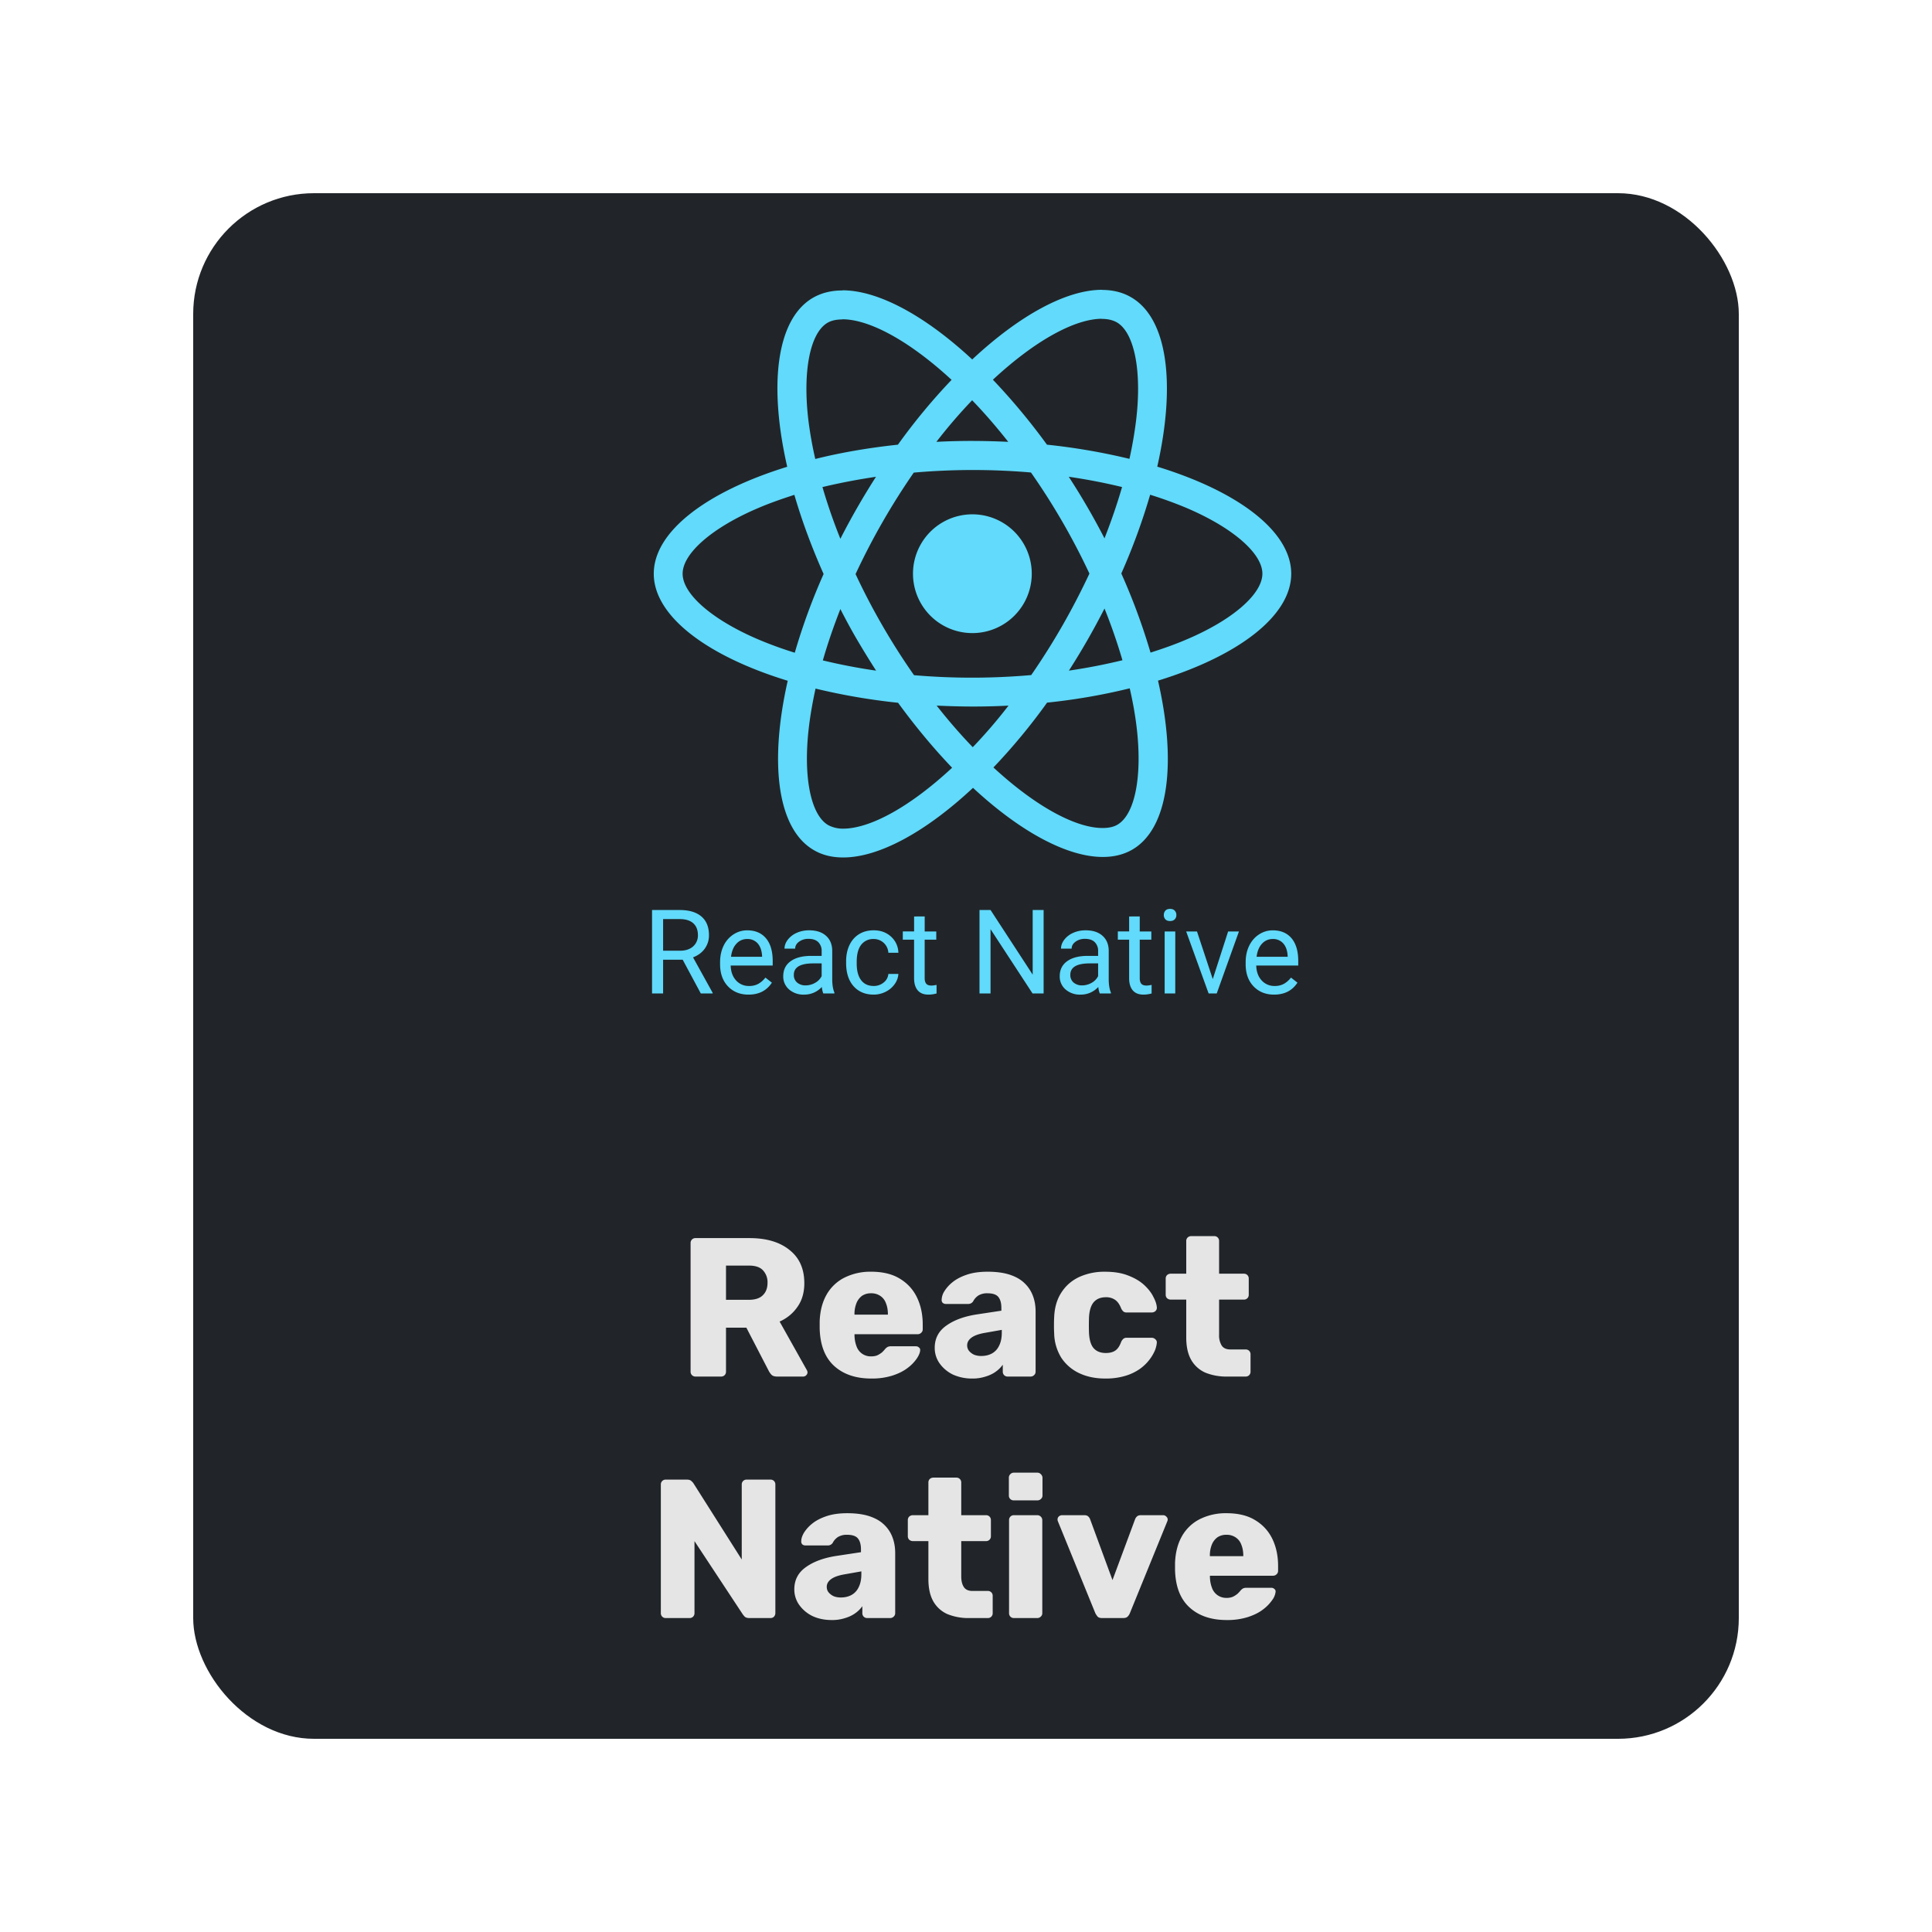 <svg xmlns="http://www.w3.org/2000/svg" width="80" height="80" fill="none"><g filter="url(#a)"><rect width="64" height="64" x="8" y="6" fill="#212529" rx="5"/><path fill="#61dafb" d="M53.467 21.756c0-1.749-2.19-3.406-5.547-4.433.774-3.422.43-6.145-1.087-7.016-.35-.205-.759-.302-1.205-.302v1.2c.247 0 .446.049.613.14.732.42 1.05 2.018.801 4.073A17 17 0 0 1 46.768 17a26 26 0 0 0-3.416-.587 26.5 26.5 0 0 0-2.238-2.69c1.754-1.63 3.4-2.523 4.519-2.523V10c-1.48 0-3.416 1.055-5.375 2.884-1.958-1.819-3.895-2.863-5.375-2.863v1.2c1.114 0 2.766.888 4.52 2.508a25 25 0 0 0-2.222 2.684c-1.216.13-2.368.328-3.422.592a16 16 0 0 1-.28-1.56c-.253-2.055.06-3.653.785-4.078.162-.097.372-.14.62-.14v-1.2c-.453 0-.862.097-1.217.301-1.512.872-1.85 3.589-1.07 7-3.347 1.033-5.526 2.685-5.526 4.428 0 1.748 2.19 3.406 5.547 4.433-.775 3.422-.43 6.145 1.087 7.016.35.205.759.301 1.21.301 1.48 0 3.417-1.054 5.375-2.883 1.959 1.818 3.896 2.862 5.375 2.862.452 0 .861-.097 1.216-.301 1.512-.872 1.851-3.59 1.07-7 3.337-1.028 5.516-2.685 5.516-4.428m-7.005-3.589c-.2.694-.447 1.41-.727 2.125a29 29 0 0 0-1.48-2.55 24 24 0 0 1 2.207.425m-2.465 5.73a29 29 0 0 1-1.296 2.056 28 28 0 0 1-4.853.005 28 28 0 0 1-2.421-4.186 28.6 28.6 0 0 1 2.41-4.202 28 28 0 0 1 4.853-.005 28 28 0 0 1 2.421 4.186c-.339.72-.71 1.441-1.114 2.146m1.738-.7q.424 1.054.743 2.142a24 24 0 0 1-2.217.43 30 30 0 0 0 1.474-2.571ZM40.28 28.94q-.751-.777-1.495-1.722c.484.021.98.038 1.48.038q.76.001 1.495-.038a21 21 0 0 1-1.48 1.722m-4.002-3.17a24 24 0 0 1-2.206-.424c.199-.694.446-1.41.726-2.126.22.43.452.861.705 1.292q.38.645.775 1.259Zm3.976-11.196q.751.776 1.495 1.722a33 33 0 0 0-1.48-.038q-.759-.001-1.495.038.694-.9 1.48-1.722m-3.982 3.17a30 30 0 0 0-1.474 2.566 23 23 0 0 1-.742-2.142 26 26 0 0 1 2.216-.425Zm-4.869 6.735c-1.905-.812-3.137-1.877-3.137-2.722s1.232-1.915 3.137-2.723c.463-.199.969-.376 1.49-.543.307 1.055.71 2.152 1.211 3.277a25.5 25.5 0 0 0-1.194 3.26 16 16 0 0 1-1.507-.549m2.895 7.689c-.732-.42-1.05-2.018-.802-4.073.06-.506.156-1.039.274-1.582a26 26 0 0 0 3.417.587c.726.995 1.48 1.899 2.238 2.69-1.754 1.63-3.4 2.523-4.52 2.523a1.3 1.3 0 0 1-.607-.145m12.762-4.1c.253 2.055-.06 3.653-.786 4.078-.161.097-.371.14-.619.14-1.113 0-2.765-.888-4.519-2.507a25 25 0 0 0 2.222-2.685 25 25 0 0 0 3.422-.592q.188.816.28 1.566m2.071-3.589c-.463.2-.968.377-1.49.544a26 26 0 0 0-1.21-3.277 26 26 0 0 0 1.194-3.26q.8.25 1.511.549c1.905.812 3.137 1.877 3.137 2.722-.005.845-1.237 1.915-3.142 2.722"/><path fill="#61dafb" d="M40.264 24.215a2.459 2.459 0 1 0 0-4.918 2.459 2.459 0 0 0 0 4.918M28.27 37.74h-.812v1.398H27v-3.456h1.144q.584 0 .897.266.315.265.316.774a.93.93 0 0 1-.176.562q-.174.24-.484.358l.812 1.467v.029h-.49l-.75-1.398Zm-.812-.373h.7q.34 0 .539-.175a.6.6 0 0 0 .202-.47q0-.321-.193-.492-.19-.17-.55-.173h-.698zm3.536 1.818q-.522 0-.85-.342-.327-.343-.327-.918v-.08q0-.382.145-.682a1.14 1.14 0 0 1 .408-.47q.263-.17.57-.17.5 0 .778.33t.278.944v.183h-1.74q.01.38.22.614a.7.7 0 0 0 .542.233.76.76 0 0 0 .394-.095 1 1 0 0 0 .282-.252l.268.21q-.322.495-.968.495m-.054-2.302a.58.58 0 0 0-.447.195q-.18.192-.223.54h1.287v-.032q-.02-.335-.18-.518a.55.55 0 0 0-.437-.185m3.151 2.255a1 1 0 0 1-.061-.27.98.98 0 0 1-.731.317.9.9 0 0 1-.624-.213.7.7 0 0 1-.243-.546q0-.402.304-.622.306-.223.86-.223h.427v-.202a.5.5 0 0 0-.138-.365q-.138-.138-.406-.138a.64.64 0 0 0-.394.119q-.159.119-.159.287h-.441q0-.193.135-.37a.94.94 0 0 1 .37-.285q.235-.105.515-.105.444 0 .695.224.252.22.261.61v1.181q0 .354.09.563v.038zm-.728-.335a.8.8 0 0 0 .391-.107.65.65 0 0 0 .269-.277v-.527h-.345q-.807 0-.807.472a.4.4 0 0 0 .138.323.53.53 0 0 0 .354.116m2.817.024a.63.63 0 0 0 .41-.143.5.5 0 0 0 .195-.356h.415a.8.8 0 0 1-.152.42 1 1 0 0 1-.375.319 1.1 1.1 0 0 1-.493.118q-.525 0-.836-.349-.308-.35-.308-.959v-.073q0-.375.137-.667.138-.292.395-.453.258-.162.61-.162.43 0 .716.26a.92.92 0 0 1 .306.67h-.415a.6.6 0 0 0-.608-.569.62.62 0 0 0-.52.242q-.182.24-.182.696v.083q0 .443.183.683.182.24.522.24m2.11-2.879v.622h.479v.34h-.48v1.592q0 .153.065.232.063.076.218.076.075 0 .209-.028v.356a1.3 1.3 0 0 1-.337.047q-.294 0-.444-.178t-.15-.505v-1.593h-.467v-.34h.468v-.62zm4.924 3.19h-.458l-1.74-2.663v2.663h-.457v-3.456h.458l1.744 2.675v-2.675h.453zm2.326 0a1 1 0 0 1-.062-.27.98.98 0 0 1-.73.317.9.9 0 0 1-.625-.213.7.7 0 0 1-.242-.546q0-.402.304-.622.306-.223.859-.223h.427v-.202a.5.5 0 0 0-.138-.365q-.137-.138-.405-.138a.64.64 0 0 0-.394.119q-.16.119-.16.287h-.44q0-.193.135-.37a.94.94 0 0 1 .37-.285q.234-.105.515-.105.443 0 .695.224.252.22.261.61v1.181q0 .354.09.563v.038zm-.729-.335a.8.8 0 0 0 .392-.107.65.65 0 0 0 .268-.277v-.527h-.344q-.807 0-.807.472a.4.4 0 0 0 .138.323.53.53 0 0 0 .353.116m2.383-2.855v.622h.48v.34h-.48v1.592q0 .153.064.232.065.076.218.076.076 0 .21-.028v.356a1.3 1.3 0 0 1-.338.047q-.294 0-.444-.178t-.149-.505v-1.593h-.468v-.34h.468v-.62zm1.471 3.19h-.439V36.57h.44zm-.474-3.25q0-.105.064-.18.067-.073.194-.073.128 0 .195.073a.26.26 0 0 1 .067.18.25.25 0 0 1-.067.179q-.066.07-.194.071t-.195-.071a.26.26 0 0 1-.064-.178Zm2.027 2.654.636-1.972h.448l-.92 2.568h-.335l-.93-2.568h.448zm2.539.643q-.522 0-.85-.342-.327-.343-.327-.918v-.08q0-.382.145-.682.147-.3.408-.47.262-.17.57-.17.5 0 .778.33.277.33.277.944v.183h-1.74q.01.38.222.614a.7.7 0 0 0 .54.233.77.77 0 0 0 .395-.095 1 1 0 0 0 .282-.252l.268.21q-.323.495-.968.495m-.055-2.302a.58.58 0 0 0-.446.195q-.18.192-.223.54h1.286v-.032q-.018-.335-.18-.518a.55.55 0 0 0-.437-.185"/><path fill="#e5e5e5" d="M28.801 55a.2.2 0 0 1-.147-.057.2.2 0 0 1-.058-.148v-5.323a.2.2 0 0 1 .058-.148.2.2 0 0 1 .147-.057h2.228q1.056 0 1.662.491.614.483.614 1.376 0 .582-.286.983-.279.402-.737.606l1.13 2.015a.2.2 0 0 1 .025.09q0 .066-.058.123a.17.17 0 0 1-.123.049h-1.08q-.156 0-.23-.074a.7.7 0 0 1-.107-.147l-.933-1.802h-.844v1.818a.2.2 0 0 1-.057.148.2.2 0 0 1-.147.057zm1.261-3.178h.95q.385 0 .574-.188.196-.189.196-.516a.72.72 0 0 0-.188-.516q-.18-.197-.582-.197h-.95zm6.016 3.26q-.966 0-1.54-.524-.572-.525-.597-1.556v-.287q.024-.647.286-1.106a1.76 1.76 0 0 1 .738-.704 2.4 2.4 0 0 1 1.105-.246q.72 0 1.188.287.475.286.712.778.238.492.238 1.122v.197q0 .09-.066.147a.2.2 0 0 1-.139.057h-2.62v.058q.007.237.081.434a.62.62 0 0 0 .606.426q.165 0 .27-.05a1 1 0 0 0 .189-.122q.074-.074.114-.123a.4.4 0 0 1 .115-.098.34.34 0 0 1 .148-.025h1.015q.082 0 .131.05.057.04.05.122-.01.14-.14.336a1.7 1.7 0 0 1-.385.393q-.246.189-.622.311a2.8 2.8 0 0 1-.877.123m-.696-2.645h1.384v-.017q0-.262-.082-.459a.6.6 0 0 0-.237-.303.65.65 0 0 0-.377-.106.65.65 0 0 0-.377.106.7.7 0 0 0-.229.303 1.2 1.2 0 0 0-.082.46zm4.871 2.645a1.9 1.9 0 0 1-.794-.164 1.46 1.46 0 0 1-.549-.459 1.1 1.1 0 0 1-.205-.647q0-.58.475-.917.475-.344 1.262-.467l1.023-.155v-.115q0-.295-.123-.45-.122-.156-.45-.156a.7.7 0 0 0-.377.09.64.64 0 0 0-.22.246.24.24 0 0 1-.206.106h-.917a.2.2 0 0 1-.14-.049.17.17 0 0 1-.04-.13.7.7 0 0 1 .106-.337 1.5 1.5 0 0 1 .344-.385q.23-.188.59-.31.36-.124.868-.124.532 0 .91.123.376.123.605.344.238.222.352.524.115.295.115.656v2.49q0 .09-.065.147a.2.2 0 0 1-.14.057h-.95a.2.2 0 0 1-.147-.057.2.2 0 0 1-.057-.148v-.286a1.2 1.2 0 0 1-.287.286q-.18.132-.426.205a1.7 1.7 0 0 1-.557.082m.385-.934q.238 0 .426-.098a.7.7 0 0 0 .303-.32q.115-.22.115-.548v-.115l-.696.123q-.385.066-.566.205-.171.13-.172.311a.36.36 0 0 0 .082.237.6.6 0 0 0 .213.156q.132.05.295.05Zm5.126.934q-.606 0-1.073-.221a1.8 1.8 0 0 1-.745-.64 2 2 0 0 1-.295-1.015 5 5 0 0 1-.008-.327q0-.206.008-.336.024-.598.295-1.016.27-.426.737-.647a2.5 2.5 0 0 1 1.08-.22q.567 0 .967.163.402.156.655.393.255.238.377.492.13.245.14.434a.18.18 0 0 1-.058.147.22.22 0 0 1-.147.057h-1.04a.2.2 0 0 1-.14-.04.4.4 0 0 1-.09-.123q-.098-.255-.254-.36a.64.64 0 0 0-.385-.107q-.327 0-.507.213-.172.213-.189.655-.008.327 0 .581.017.451.189.656.18.204.507.204.254 0 .402-.106.147-.106.237-.36a.4.4 0 0 1 .09-.123.2.2 0 0 1 .14-.041h1.04q.081 0 .147.065a.16.16 0 0 1 .057.14 1.1 1.1 0 0 1-.082.327 1.84 1.84 0 0 1-.639.77 2.1 2.1 0 0 1-.597.278 2.8 2.8 0 0 1-.82.107ZM50.816 55a2.3 2.3 0 0 1-.91-.164 1.26 1.26 0 0 1-.58-.524q-.206-.36-.206-.925v-1.573h-.638a.23.23 0 0 1-.156-.057.2.2 0 0 1-.057-.148v-.663a.2.2 0 0 1 .057-.148.23.23 0 0 1 .156-.057h.638V49.39a.2.2 0 0 1 .058-.148.22.22 0 0 1 .147-.057h.95a.2.2 0 0 1 .148.057.2.2 0 0 1 .057.148v1.351h1.024a.2.2 0 0 1 .147.057.2.2 0 0 1 .057.148v.663a.2.2 0 0 1-.057.148.2.2 0 0 1-.147.057H50.48v1.458a.8.8 0 0 0 .106.442q.107.164.36.164h.631a.2.2 0 0 1 .148.057.2.2 0 0 1 .057.148v.712a.2.2 0 0 1-.057.148.2.2 0 0 1-.148.057zM27.569 65a.2.2 0 0 1-.147-.057.2.2 0 0 1-.058-.148v-5.323a.2.2 0 0 1 .058-.148.2.2 0 0 1 .147-.057h.868q.14 0 .197.066a.4.4 0 0 1 .082.09l1.998 3.153v-3.104a.2.2 0 0 1 .058-.148.2.2 0 0 1 .147-.057h.983a.2.2 0 0 1 .147.057.2.2 0 0 1 .057.148v5.323a.22.22 0 0 1-.057.148.2.2 0 0 1-.147.057h-.877q-.13 0-.196-.066a1 1 0 0 1-.074-.09l-1.998-3.03v2.981a.2.2 0 0 1-.058.148.2.2 0 0 1-.147.057zm6.87.082q-.443 0-.795-.164a1.46 1.46 0 0 1-.548-.459 1.1 1.1 0 0 1-.205-.647q0-.58.475-.917.474-.344 1.261-.467l1.024-.155v-.115q0-.296-.123-.45-.123-.156-.45-.156a.7.7 0 0 0-.377.09.64.64 0 0 0-.221.246.24.24 0 0 1-.205.106h-.917q-.09 0-.14-.049a.17.17 0 0 1-.04-.13q0-.149.106-.337a1.5 1.5 0 0 1 .344-.385q.23-.188.59-.31.36-.124.868-.124.532 0 .909.123.376.123.606.344.238.222.352.524.114.295.115.656v2.49q0 .09-.066.147a.2.2 0 0 1-.14.057h-.95a.2.2 0 0 1-.147-.057.2.2 0 0 1-.057-.148v-.286a1.2 1.2 0 0 1-.287.286q-.18.132-.425.205a1.7 1.7 0 0 1-.557.082m.385-.934q.237 0 .425-.098a.7.7 0 0 0 .303-.32q.115-.22.115-.548v-.115l-.696.123q-.385.066-.565.205-.172.13-.172.311 0 .14.082.237a.6.6 0 0 0 .213.156q.13.05.295.05Zm5.314.852a2.3 2.3 0 0 1-.909-.164 1.26 1.26 0 0 1-.581-.524q-.205-.36-.205-.925v-1.573h-.639a.23.23 0 0 1-.155-.057.2.2 0 0 1-.058-.148v-.663a.2.2 0 0 1 .058-.148.23.23 0 0 1 .155-.057h.639V59.39a.2.2 0 0 1 .057-.148.22.22 0 0 1 .148-.057h.95a.2.2 0 0 1 .147.057.2.2 0 0 1 .058.148v1.351h1.023a.2.2 0 0 1 .148.057.2.2 0 0 1 .057.148v.663a.2.2 0 0 1-.057.148.2.2 0 0 1-.148.057h-1.023v1.458q0 .279.106.442.106.164.36.164h.631a.2.2 0 0 1 .148.057.2.2 0 0 1 .057.148v.712a.2.2 0 0 1-.057.148.2.2 0 0 1-.148.057zm1.85 0a.2.2 0 0 1-.148-.057.2.2 0 0 1-.057-.148v-3.85a.2.2 0 0 1 .057-.147.2.2 0 0 1 .148-.057h.966a.2.2 0 0 1 .14.057.2.2 0 0 1 .065.148v3.85q0 .09-.066.147a.2.2 0 0 1-.139.057zm-.008-4.873a.2.2 0 0 1-.148-.057.2.2 0 0 1-.057-.148v-.729a.2.2 0 0 1 .057-.147.2.2 0 0 1 .148-.066h.974q.09 0 .148.066a.2.2 0 0 1 .065.147v.73q0 .09-.066.147a.2.2 0 0 1-.147.057zM45.633 65q-.123 0-.18-.057a.7.7 0 0 1-.099-.148l-1.548-3.8a.2.2 0 0 1-.016-.074q0-.074.049-.123a.2.2 0 0 1 .14-.057h.925q.106 0 .163.057a.3.3 0 0 1 .074.115l.925 2.515.934-2.515a.3.3 0 0 1 .074-.114q.057-.058.164-.058h.925q.075 0 .131.057a.16.16 0 0 1 .058.123.2.2 0 0 1-.017.074l-1.548 3.8a.4.4 0 0 1-.098.148q-.057.057-.188.057h-.869Zm5.16.082q-.965 0-1.539-.524-.573-.524-.598-1.556v-.287q.025-.647.287-1.106a1.76 1.76 0 0 1 .737-.704 2.4 2.4 0 0 1 1.106-.246q.72 0 1.187.287.475.286.713.778.237.492.237 1.122v.197q0 .09-.065.147a.2.2 0 0 1-.14.057H50.1v.058q.007.237.082.434a.62.62 0 0 0 .606.426.64.64 0 0 0 .27-.05 1 1 0 0 0 .188-.122q.075-.074.115-.123a.4.4 0 0 1 .114-.098.34.34 0 0 1 .148-.025h1.016a.17.17 0 0 1 .13.05q.058.04.05.122a.7.7 0 0 1-.14.336 1.7 1.7 0 0 1-.384.393q-.246.189-.623.311a2.8 2.8 0 0 1-.876.123Zm-.695-2.645h1.384v-.017q0-.262-.082-.459a.6.6 0 0 0-.238-.303.65.65 0 0 0-.376-.106.65.65 0 0 0-.377.106.7.7 0 0 0-.23.303 1.2 1.2 0 0 0-.081.46z"/></g><defs><filter id="a" width="80" height="80" x="0" y="0" color-interpolation-filters="sRGB" filterUnits="userSpaceOnUse"><feFlood flood-opacity="0" result="BackgroundImageFix"/><feColorMatrix in="SourceAlpha" result="hardAlpha" values="0 0 0 0 0 0 0 0 0 0 0 0 0 0 0 0 0 0 127 0"/><feOffset dy="2"/><feGaussianBlur stdDeviation="4"/><feColorMatrix values="0 0 0 0 0 0 0 0 0 0 0 0 0 0 0 0 0 0 0.75 0"/><feBlend in2="BackgroundImageFix" result="effect1_dropShadow_602_1879"/><feBlend in="SourceGraphic" in2="effect1_dropShadow_602_1879" result="shape"/></filter></defs></svg>